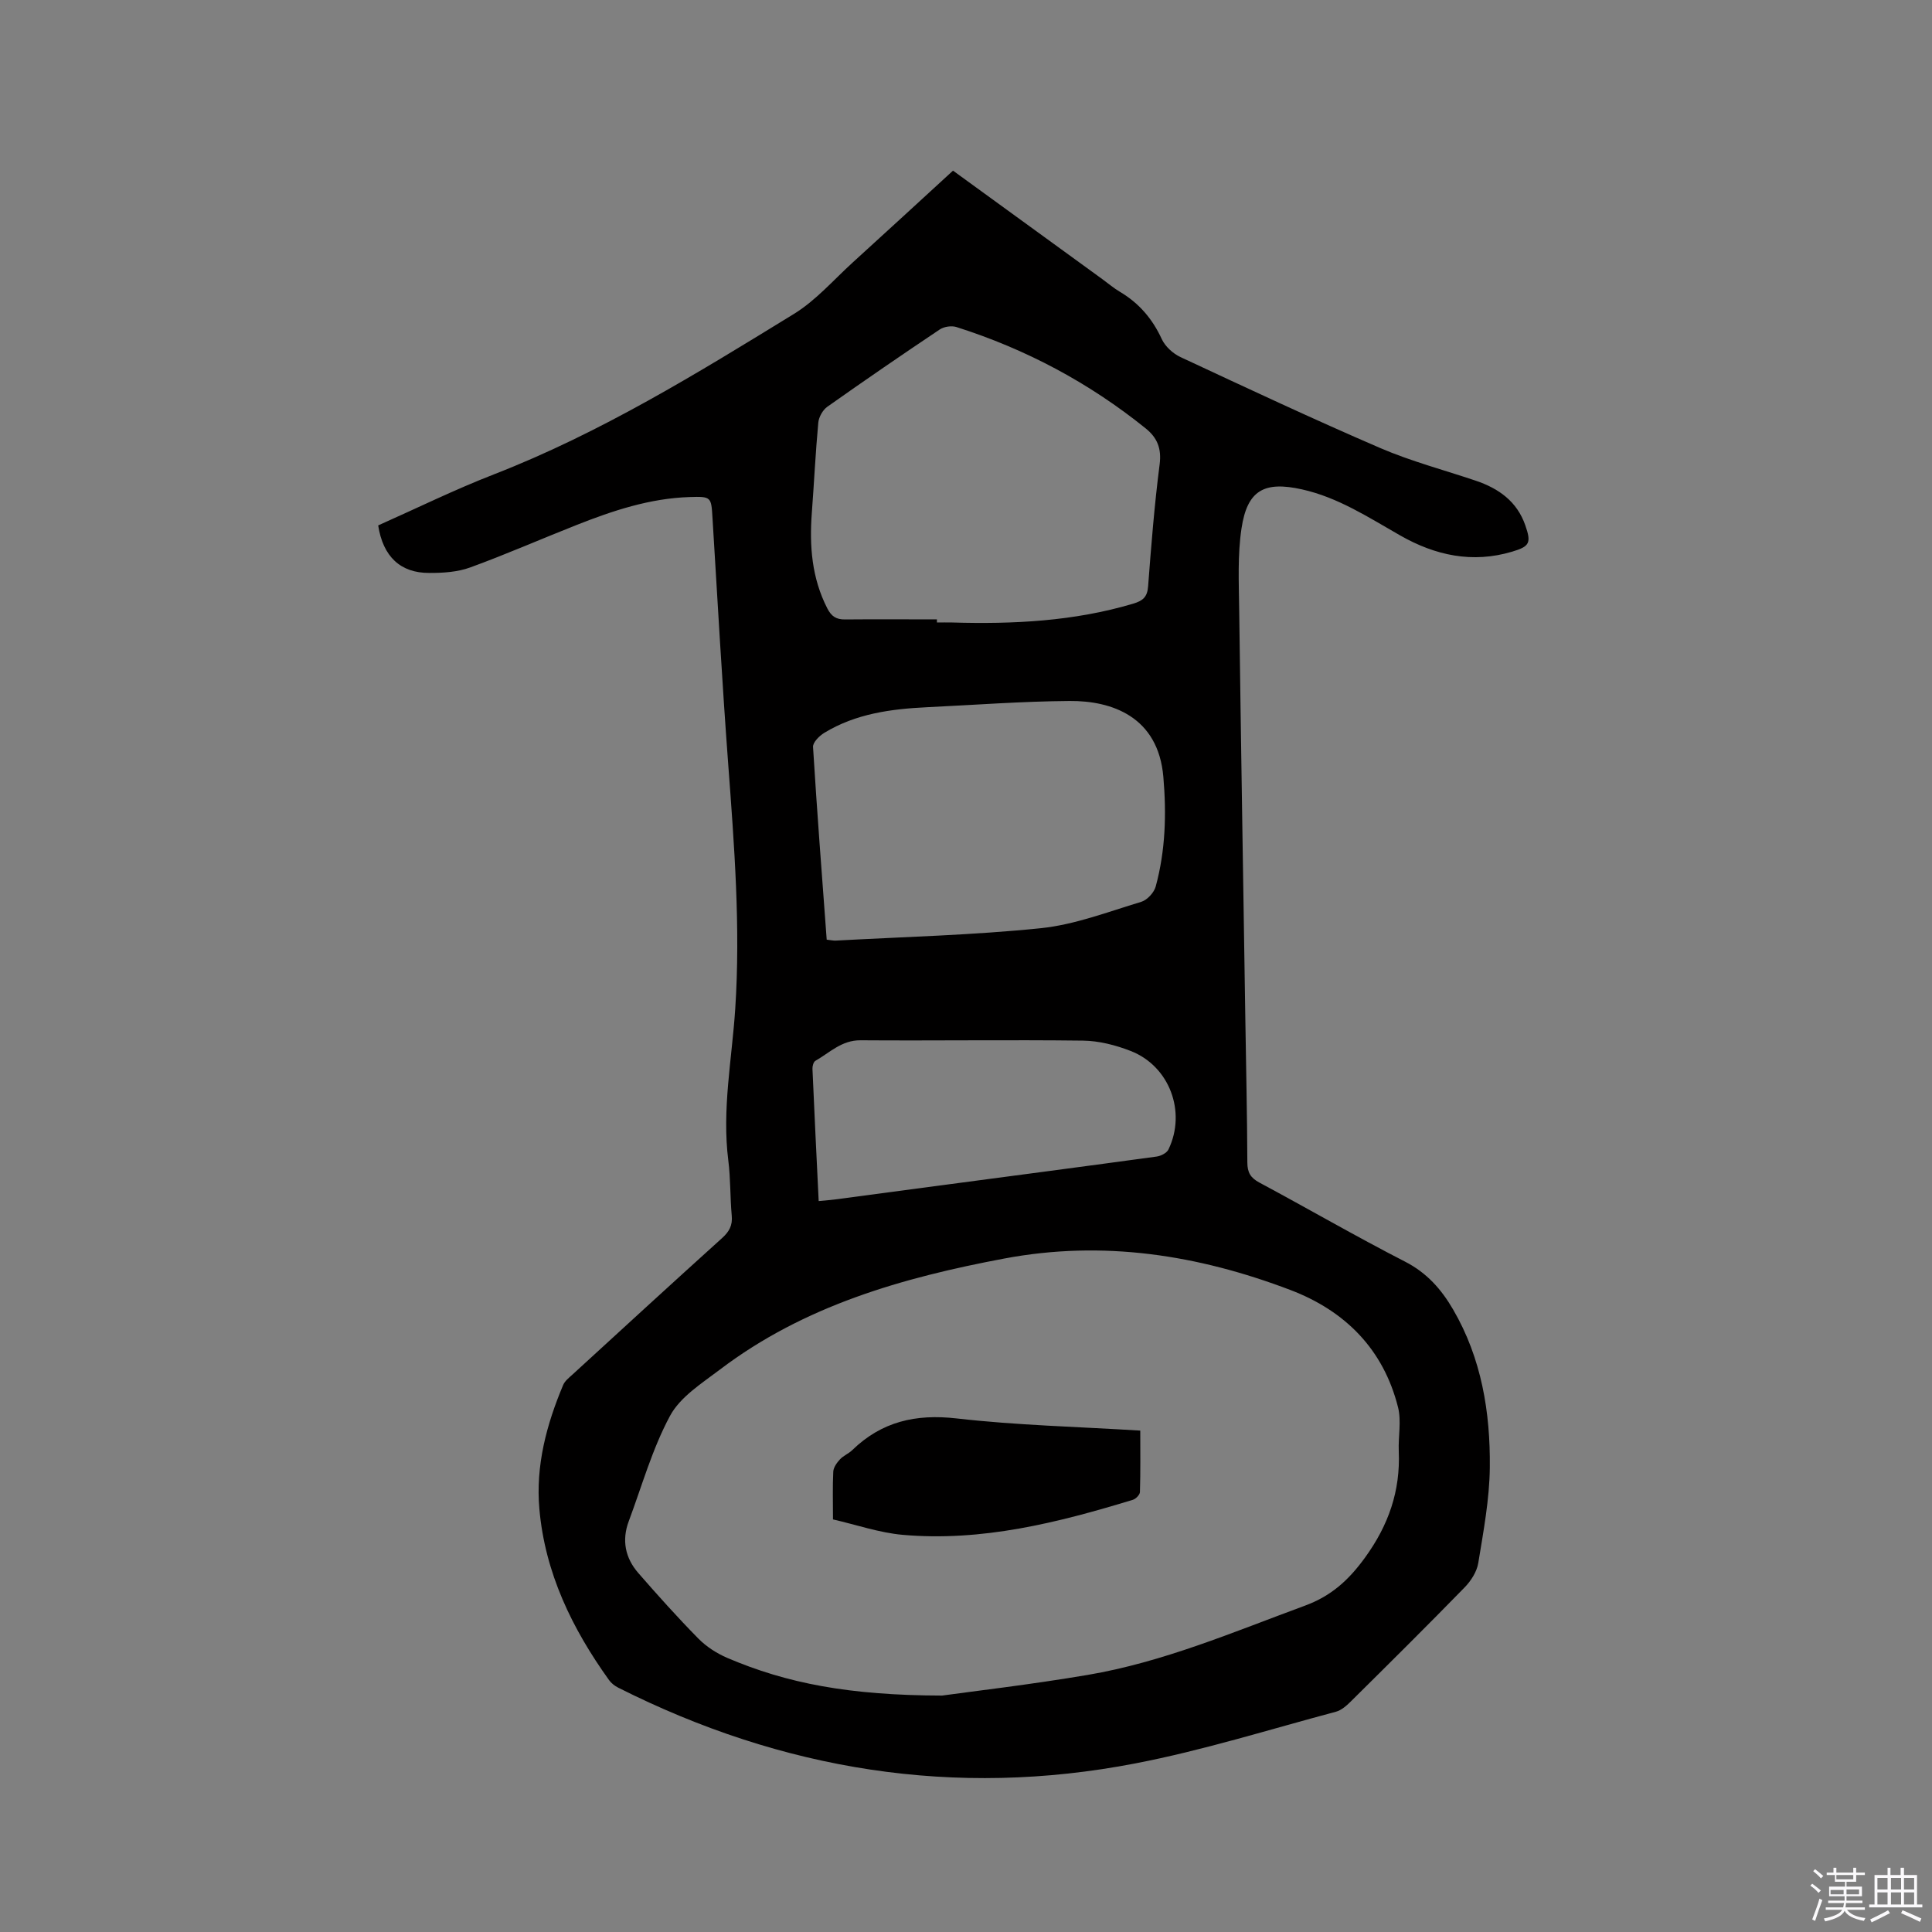 <svg enable-background="new 0 0 400 400" viewBox="0 0 400 400" xmlns="http://www.w3.org/2000/svg"><rect x="0" y="0" width="400" height="400" fill="#808080" stroke="none"/><path d="m374.8 390.4.4-.4c.7.5 1.3 1 1.8 1.4l-.5.5c-.5-.6-1.1-1.1-1.7-1.5zm1 7.3-.6-.3c.5-1.4 1.1-2.8 1.5-4.3.2.1.4.2.6.3-.5 1.3-1 2.8-1.5 4.3zm-.4-10.3.4-.4c.4.3 1 .8 1.7 1.4l-.5.5c-.4-.5-1-1-1.6-1.5zm2.5.3h1.7v-1h.6v1h3.5v-1h.6v1h1.8v.5h-1.8v1.4h-2v1h3.2v2h-3.2v.9h3.3v.5h-3.4c0 .3-.1.6-.1.9h4v.5h-3.7c.7.9 1.9 1.5 3.8 1.7-.1.2-.2.4-.3.6-2.1-.4-3.5-1.1-4-2.1-.4 1-1.8 1.7-4 2.2-.1-.2-.2-.4-.3-.6 2.1-.4 3.4-1 3.8-1.8h-3.4v-.5h3.6c.1-.3.1-.6.2-.9h-3.3v-.5h3.4c0-.3 0-.6 0-.9h-3.2v-2h3.3v-1h-2.1v-1.4h-1.7v-.5zm1.1 3.5v1h2.7c0-.3 0-.4 0-.4 0-.1 0-.2 0-.2 0-.1 0-.2 0-.3h-2.7zm1.2-3v.9h3.5v-.9zm4.7 3h-2.6v.6.4h2.6z" fill="#fbfafc"/><path d="m393.6 386.7h.6v1.5h2.7v6.1h1.1v.6h-11v-.6h1.1v-6.1h2.7v-1.5h.6v1.5h2.1v-1.5zm-2.7 8.8.4.6c-1.2.6-2.5 1.3-3.8 1.9-.1-.2-.2-.4-.3-.6 1.2-.6 2.5-1.2 3.7-1.9zm-2.2-6.7v2.4h2.1v-2.4zm0 3v2.5h2.1v-2.5zm2.8-3v2.4h2.1v-2.4zm0 3v2.5h2.1v-2.5zm6 6.1c-1.4-.7-2.7-1.3-3.9-1.8l.3-.6c1.5.6 2.7 1.2 3.9 1.7zm-1.2-9.1h-2.1v2.4h2.1zm-2.1 3v2.5h2.1v-2.5z" fill="#fbfafc"/><g fill="#010000"><path d="m78.3 108.78c7.94-3.53 15.83-7.41 23.99-10.58 22.05-8.58 42.07-20.91 62.09-33.21 4.53-2.78 8.18-7.02 12.18-10.66 6.9-6.27 13.75-12.58 20.75-19 10.41 7.56 20.68 15.02 30.95 22.49 1.2.87 2.34 1.85 3.61 2.6 3.95 2.34 6.73 5.59 8.66 9.78.71 1.54 2.33 3.01 3.9 3.74 13.72 6.4 27.43 12.83 41.33 18.82 6.39 2.75 13.19 4.54 19.8 6.77 4.73 1.6 8.51 4.28 10.23 9.21 1.28 3.66.92 4.39-2.7 5.47-8.25 2.47-15.94.79-23.21-3.36-6.53-3.72-12.83-7.86-20.32-9.53-7.8-1.74-11.33.15-12.52 8.09-.83 5.5-.55 11.19-.48 16.79.37 28.2.84 56.39 1.27 84.59.15 9.96.38 19.93.42 29.89.01 2.09.66 3.18 2.51 4.17 10.08 5.4 19.98 11.15 30.16 16.37 4.5 2.31 7.49 5.71 9.92 9.88 5.9 10.12 7.73 21.3 7.61 32.72-.07 6.61-1.32 13.23-2.39 19.78-.29 1.81-1.52 3.72-2.84 5.07-7.77 7.97-15.68 15.81-23.59 23.64-.87.86-1.93 1.79-3.06 2.09-13.8 3.68-27.49 7.99-41.49 10.69-37.4 7.23-73.12 1.43-107.07-15.67-.72-.36-1.45-.92-1.91-1.57-7.65-10.66-13.27-22.2-14.43-35.46-.79-8.95 1.48-17.45 4.93-25.65.35-.82 1.18-1.48 1.88-2.11 10.32-9.46 20.63-18.92 31.02-28.3 1.47-1.33 2.19-2.61 2-4.63-.35-3.8-.23-7.65-.71-11.42-1.34-10.55.74-20.93 1.43-31.37 1.12-17-.2-33.89-1.46-50.81-1.26-16.91-2.2-33.84-3.24-50.77-.27-4.45-.21-4.57-4.78-4.42-8.16.26-15.81 2.8-23.31 5.76-7.38 2.91-14.65 6.11-22.1 8.82-2.61.95-5.6 1.14-8.42 1.13-6.02.04-9.62-3.41-10.61-9.84zm116.75 242.27c6.24-.87 18.23-2.26 30.11-4.27 15.65-2.65 30.2-8.89 45-14.34 5.46-2.01 9.03-5.26 12.42-9.91 4.91-6.76 7.37-13.83 7.02-22.06-.13-3.04.57-6.24-.15-9.1-3.02-12.02-10.94-19.97-22.28-24.29-19.12-7.27-38.75-10.37-59.21-6.52-21.12 3.97-41.47 9.76-58.9 22.99-3.76 2.85-8.23 5.66-10.34 9.59-3.68 6.83-5.81 14.5-8.55 21.83-1.47 3.94-.72 7.59 1.97 10.69 4.03 4.63 8.14 9.21 12.44 13.58 1.65 1.68 3.8 3.06 5.97 4 12.35 5.28 25.28 7.77 44.5 7.81zm-1.07-222.81v.64c1.06 0 2.12-.03 3.18 0 12.65.37 25.18-.25 37.43-3.89 1.97-.59 2.94-1.33 3.11-3.55.64-8.45 1.31-16.9 2.39-25.3.42-3.28-.49-5.51-2.87-7.43-11.74-9.47-24.84-16.44-39.2-21-1.01-.32-2.57-.09-3.45.5-7.83 5.24-15.6 10.57-23.29 16.01-.94.67-1.75 2.12-1.86 3.27-.58 6.22-.87 12.46-1.34 18.69-.52 6.86-.01 13.51 3.21 19.79.85 1.65 1.85 2.3 3.66 2.28 6.34-.06 12.68-.01 19.03-.01zm-22.82 66.31c.87.09 1.39.22 1.9.19 14.16-.78 28.37-1.12 42.46-2.57 7.03-.73 13.89-3.39 20.75-5.45 1.24-.37 2.67-1.92 3.01-3.19 2.02-7.43 2.24-14.99 1.58-22.68-1.07-12.51-10.72-15.79-19.4-15.72-9.84.07-19.67.82-29.5 1.29-7.46.36-14.79 1.33-21.32 5.32-1.02.62-2.37 1.97-2.31 2.91.81 13.21 1.83 26.41 2.83 39.9zm-1.66 54.12c1.54-.15 2.69-.24 3.83-.39 7.35-.97 14.7-1.96 22.05-2.94 14.7-1.95 29.41-3.88 44.1-5.89.88-.12 2.09-.74 2.44-1.47 3.75-7.8.2-17.27-7.83-20.39-3.11-1.21-6.56-2.1-9.86-2.14-15.35-.19-30.71.04-46.07-.07-3.91-.03-6.36 2.55-9.34 4.25-.4.23-.63 1.09-.61 1.64.39 9 .83 17.98 1.29 27.4z"/><path d="m172.46 314.58c0-3.78-.1-6.85.06-9.9.05-.88.74-1.84 1.39-2.54.7-.76 1.78-1.17 2.53-1.9 6.09-5.91 13.13-7.54 21.61-6.57 12.49 1.43 25.11 1.72 38.03 2.52 0 4.33.06 8.53-.07 12.73-.02.56-.85 1.41-1.47 1.6-15.54 4.74-31.25 8.7-47.67 7.25-4.86-.44-9.62-2.1-14.41-3.19z"/></g></svg>